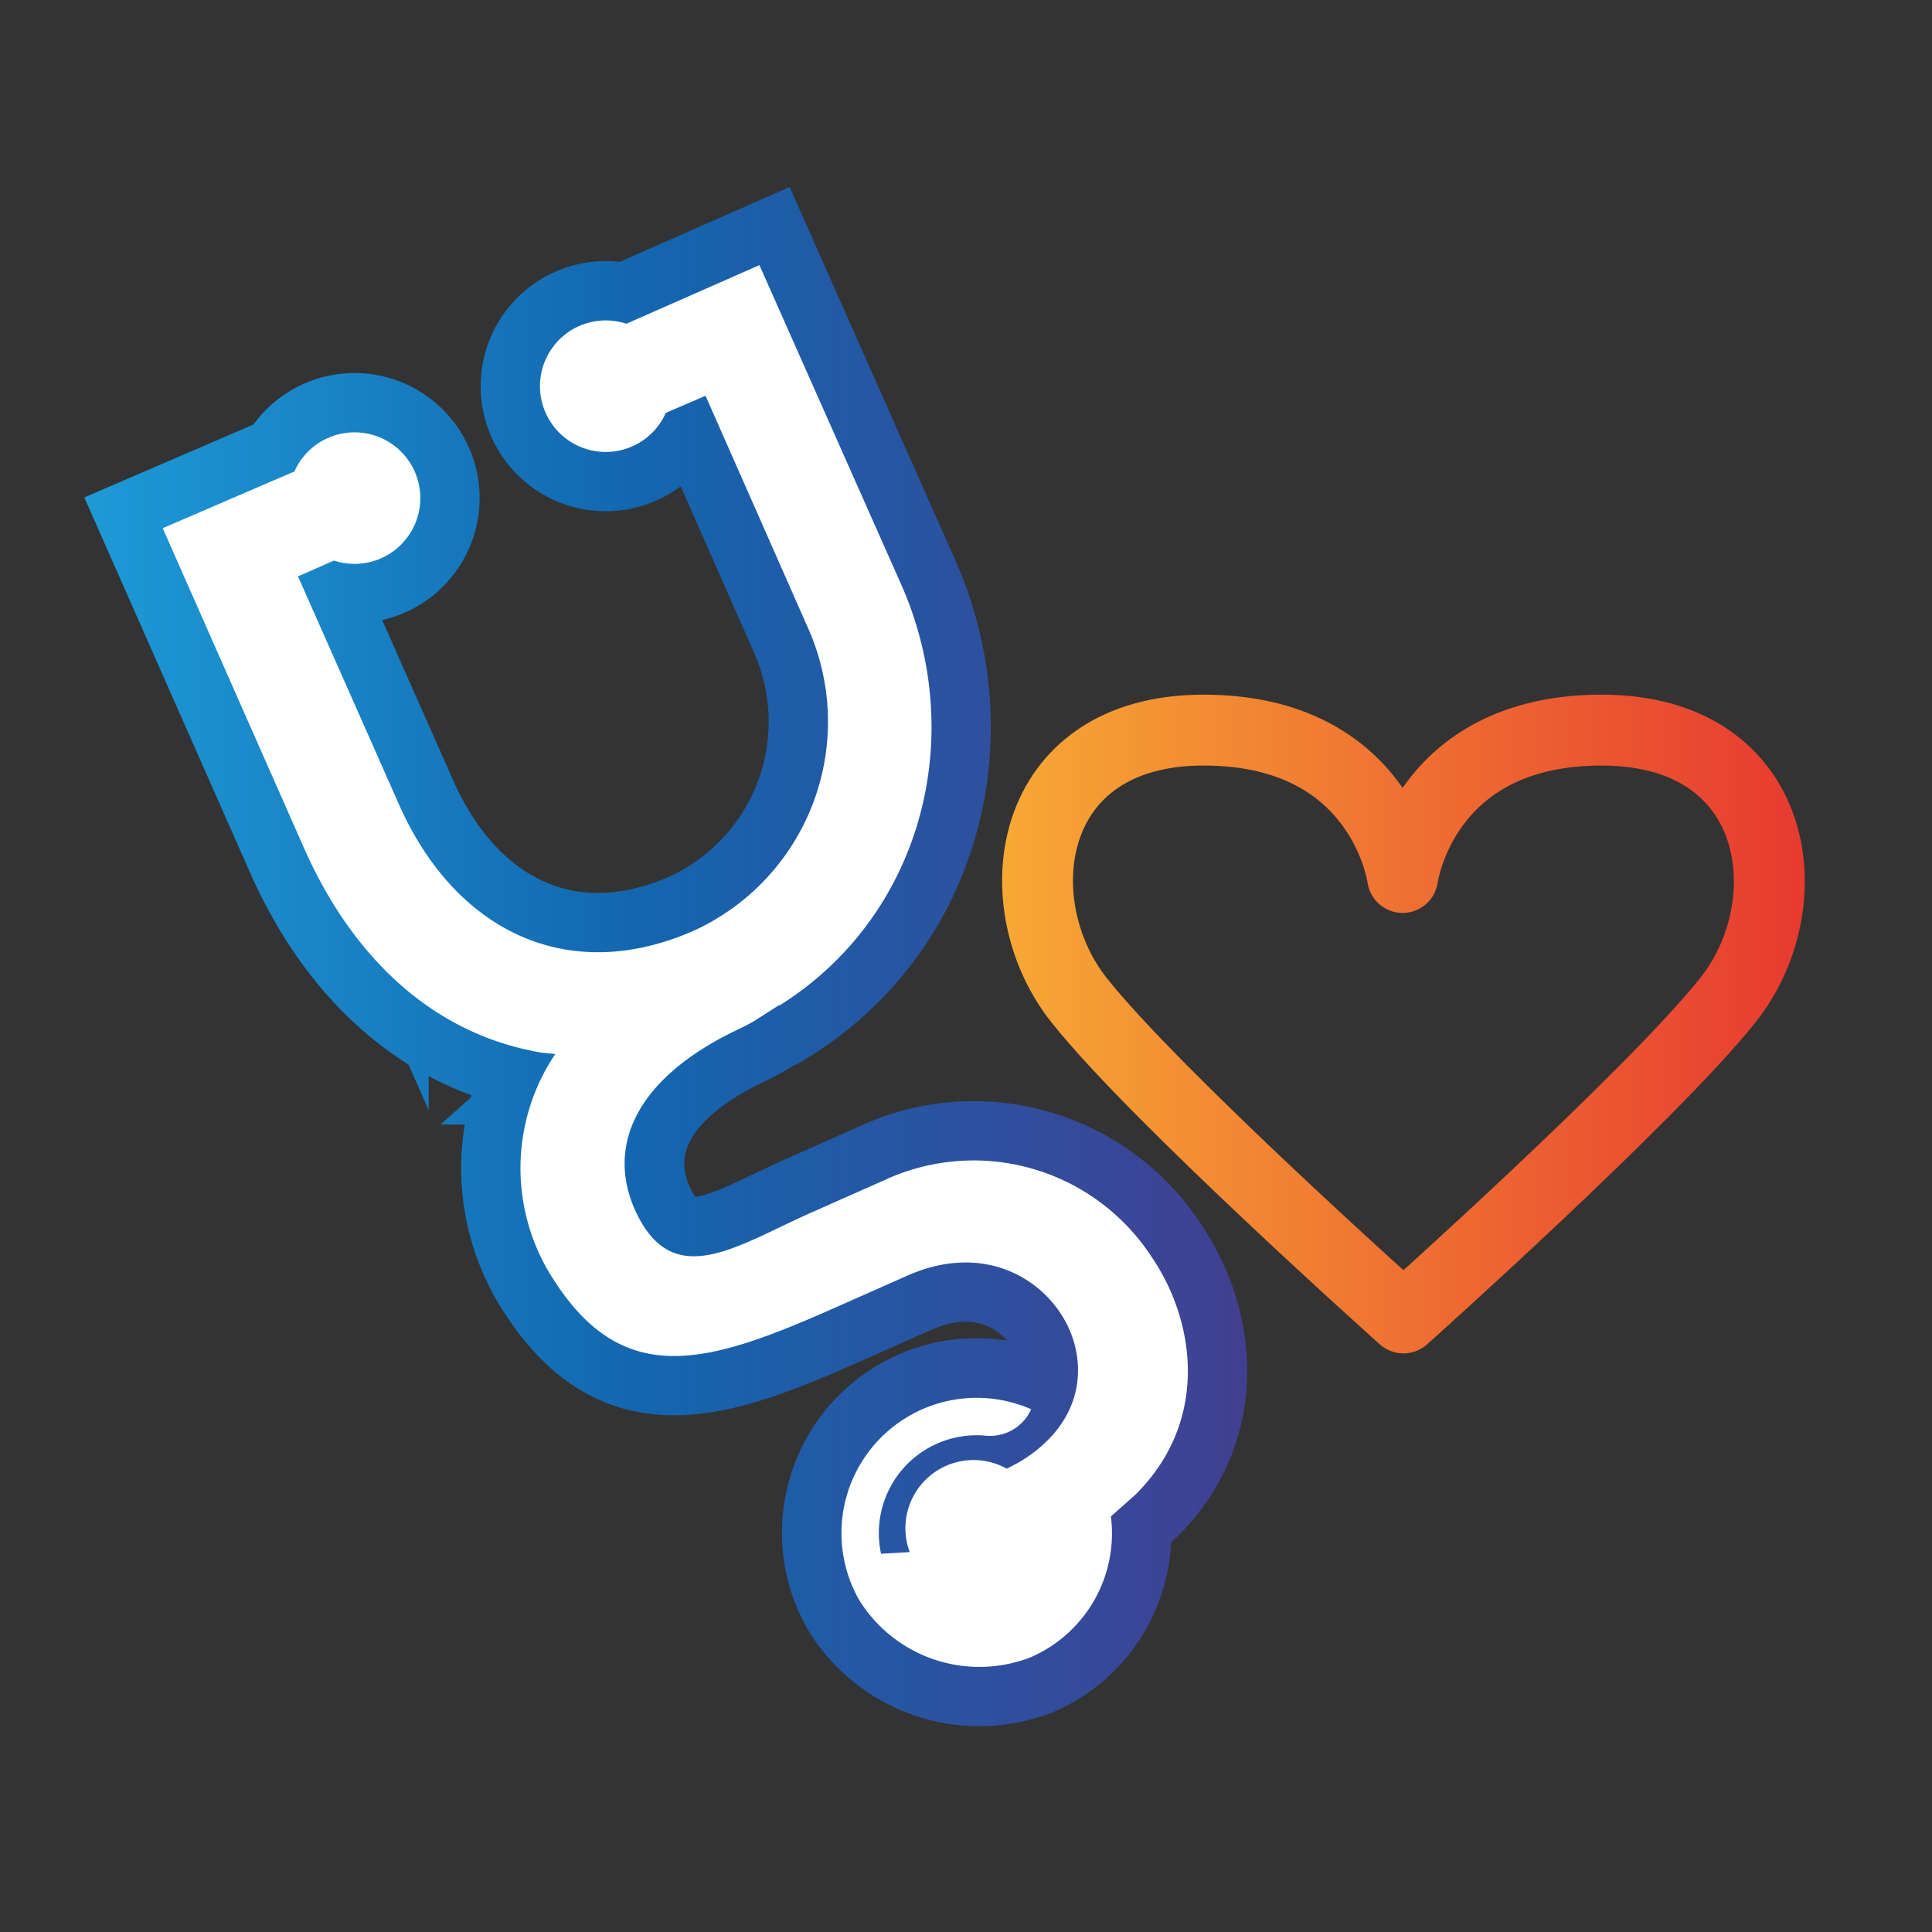 <svg id="Layer_1" data-name="Layer 1" xmlns="http://www.w3.org/2000/svg" xmlns:xlink="http://www.w3.org/1999/xlink" viewBox="0 0 113.39 113.39"><rect x="0" y="0" width="113.39" height="113.39" fill="#333333" stroke="none"/><defs><style>.cls-1,.cls-3{fill:none;stroke-linecap:round;}.cls-1{stroke-miterlimit:10;stroke-width:6.96px;stroke:url(#linear-gradient);}.cls-2{fill:#fff;}.cls-3{stroke-linejoin:round;stroke-width:4.16px;stroke:url(#linear-gradient-2);}</style><linearGradient id="linear-gradient" x1="4.96" y1="56.14" x2="73.24" y2="56.14" gradientUnits="userSpaceOnUse"><stop offset="0" stop-color="#1d9ad7"/><stop offset="0.48" stop-color="#1366af"/><stop offset="1" stop-color="#423f92"/></linearGradient><linearGradient id="linear-gradient-2" x1="58.83" y1="60.1" x2="105.91" y2="60.1" gradientUnits="userSpaceOnUse"><stop offset="0" stop-color="#f7a834"/><stop offset="0.88" stop-color="#e94730"/><stop offset="1" stop-color="#e73a30"/></linearGradient></defs><title>stethoscope</title><g id="Layer_2" data-name="Layer 2"><g id="Layer_1-2" data-name="Layer 1-2"><path class="cls-1" d="M43,60.51l.21-.1c.36-.17.71-.35,1.05-.54L45.71,59h.06c8.3-5.22,11.09-15.72,7.12-24.7L44.57,15.56,36.76,19a3.86,3.86,0,1,0,2.32,5.23l2.33-1,6,13.6A13.49,13.49,0,0,1,40.77,54.6c-7.47,3.32-14.12,0-17.39-7.47l-5.89-13.3,2.11-.93a3.86,3.86,0,1,0-2.32-5.23L9.55,31l8.3,18.79c2.72,6.15,7.37,10.91,14,12l.74.07a12,12,0,0,0-.07,13.29c4.15,6.44,9.13,4.86,16.51,1.59l4.24-1.88c4.38-1.93,7.9.09,9.31,2.79,1.19,2.28,1.17,5.81-2.77,8.17l-.72.38a4,4,0,1,0,2,4.11H61a3.41,3.41,0,0,0-2.66.83,1.84,1.84,0,0,1-1.05.4,1.73,1.73,0,0,1-1.4-.59,1.79,1.79,0,0,1,.79-2.88,1.87,1.87,0,0,1,1.74.38l.49.41,2-1.11H61c4.92-3,5.36-7.72,3.6-11.09-1.93-3.7-6.72-6.19-12.15-3.79L48.18,74.8C39,78.82,36.67,77.7,34.42,74c-2.9-4.72-2.08-9.13.58-11.48a1.56,1.56,0,0,0-.91-2.72l-1.89-.16c-5.9-1-9.91-5.26-12.32-10.73L12.46,32.16l4.57-2,1.72-.76a2,2,0,1,1,.53,1.2l-1.68.76-3,1.33,7.08,16A15.25,15.25,0,0,0,41.74,56.6l.06,0c8.5-3.86,11.32-12.29,7.52-20.87L42.53,20.31,39.3,21.73l-1.72.76a2,2,0,1,1-.53-1.2l1.72-.76,4.68-2.08,7.42,16.78c3.53,8,1.11,17.27-6.24,21.92l-1.41.77c-.32.17-.65.33-1,.5l-.22.11c-3.22,1.59-5.66,3.52-6.64,6.47-.89,2.65-1.13,4.59.08,7.18C37.7,77,41,76.44,48.56,73.1l4.24-1.91a10.3,10.3,0,0,1,13,3.64c2.13,3.14,2.76,7.82-.66,11.2l-2.34,2.08.13.63a5.74,5.74,0,1,1-5.07-4.49,2.64,2.64,0,0,0,2.67-1.55h0A7.94,7.94,0,0,0,50.41,93.88a8.3,8.3,0,0,0,10.07,3.39h0A7.93,7.93,0,0,0,65.2,89l1.42-1.26h0c4.34-4.28,3.6-10.13.95-14a12.46,12.46,0,0,0-15.7-4.46l-4.24,1.88c-4.35,1.93-8,4.58-10.21.17C35.58,67.51,37.08,63.45,43,60.51Z"/></g></g><g id="Layer_2-2" data-name="Layer 2"><g id="Layer_1-2-2" data-name="Layer 1-2"><path class="cls-2" d="M51.71,91.19a5.74,5.74,0,0,1,6.14-6.93,2.64,2.64,0,0,0,2.67-1.55h0A7.94,7.94,0,0,0,50.41,93.88a8.3,8.3,0,0,0,10.07,3.39h0A7.93,7.93,0,0,0,65.2,89l1.42-1.26h0c4.34-4.28,3.6-10.13.95-14a12.46,12.46,0,0,0-15.7-4.46l-4.24,1.88c-4.35,1.93-8,4.58-10.21.17-1.88-3.75-.37-7.81,5.56-10.75l.21-.1c.36-.17.71-.35,1.05-.54L45.71,59h.06c8.3-5.22,11.09-15.72,7.12-24.7L44.57,15.56,36.76,19a3.86,3.86,0,1,0,2.32,5.23l2.33-1,6,13.6A13.49,13.49,0,0,1,40.77,54.6c-7.47,3.32-14.12,0-17.39-7.47l-5.89-13.3,2.11-.93a3.86,3.86,0,1,0-2.32-5.23L9.55,31l8.3,18.79c2.72,6.15,7.37,10.91,14,12l.74.07a12,12,0,0,0-.07,13.29c4.15,6.44,9.13,4.86,16.51,1.59l4.24-1.88c4.38-1.93,7.9.09,9.31,2.79,1.19,2.28,1.17,5.81-2.77,8.17l-.72.38a4,4,0,1,0,2,4.11H61a3.41,3.41,0,0,0-2.66.83,1.84,1.84,0,0,1-1.05.4,1.73,1.73,0,0,1-1.4-.59"/></g></g><path class="cls-3" d="M94,42.85c-10.54,0-11.68,8.65-11.68,8.65s-1.14-8.65-11.68-8.65S58.89,53.06,63.3,58.66,82.37,77.35,82.37,77.35,97,64.27,101.44,58.66,104.59,42.85,94,42.85Z"/></svg>